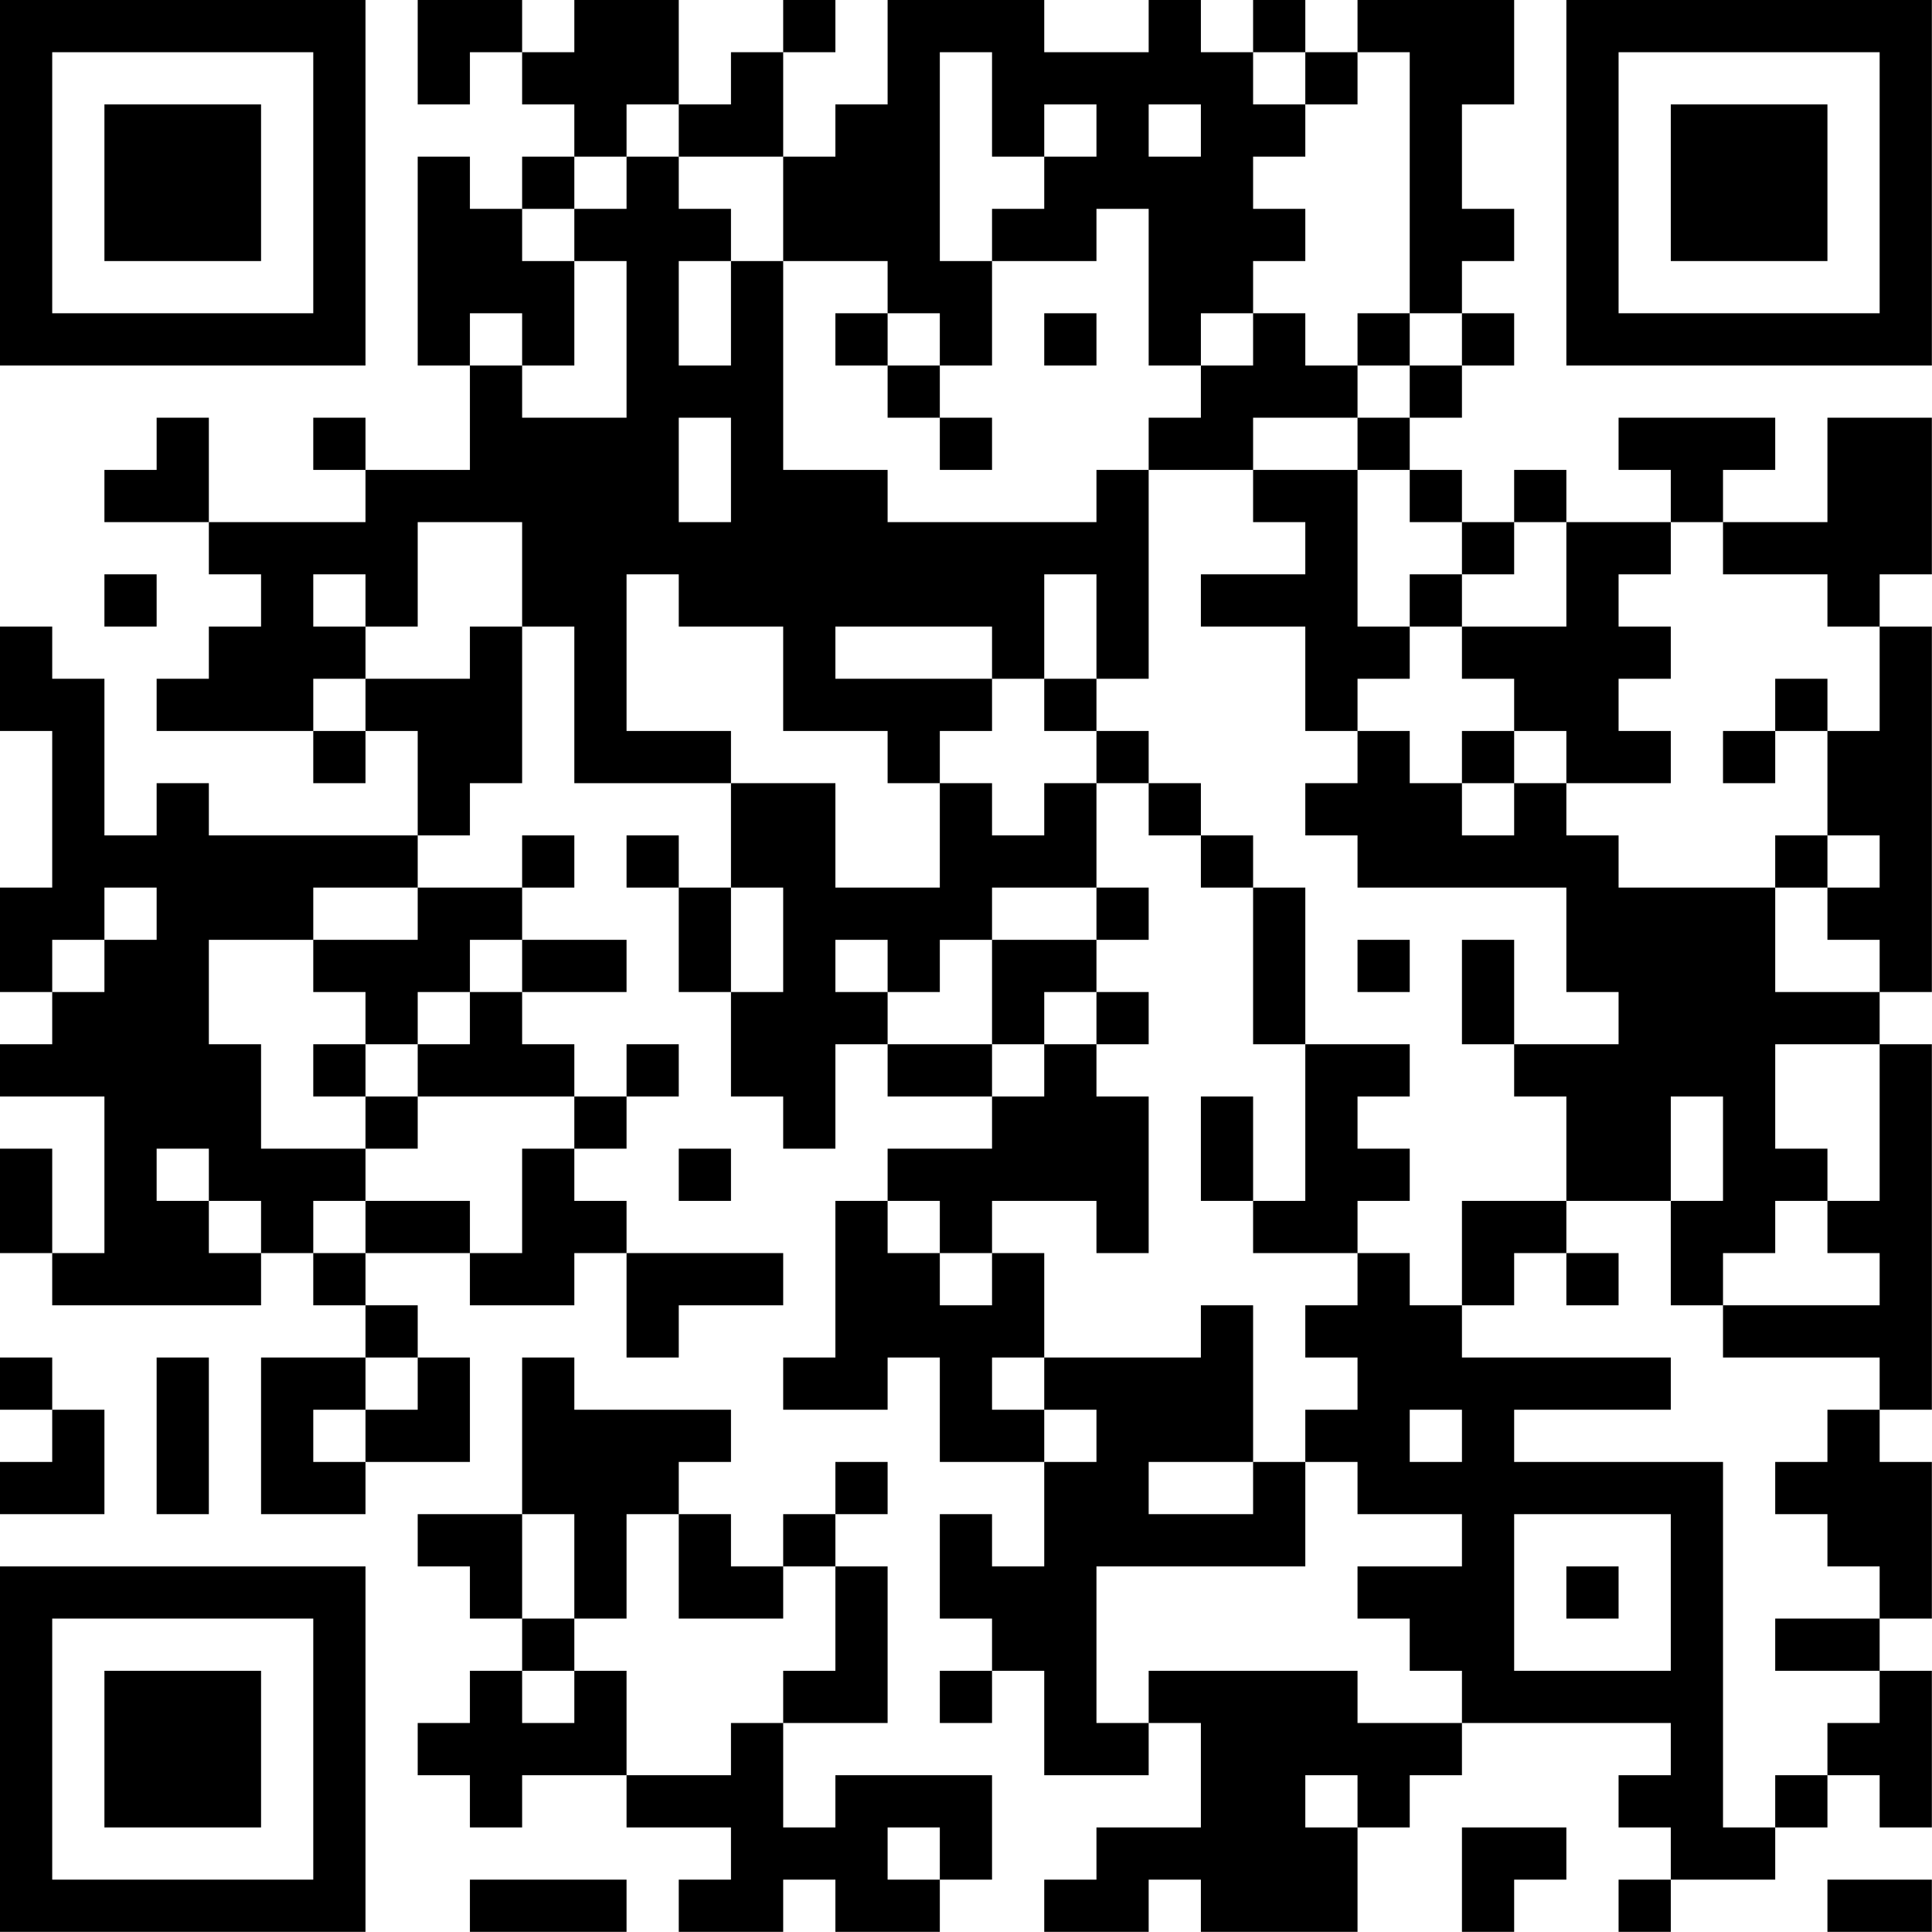 <?xml version="1.0" encoding="UTF-8"?>
<svg xmlns="http://www.w3.org/2000/svg" version="1.1" width="200" height="200" viewBox="0 0 200 200"><rect x="0" y="0" width="200" height="200" fill="#ffffff"/><g transform="scale(5.405)"><g transform="translate(0,0)"><path fill-rule="evenodd" d="M8 0L8 2L9 2L9 1L10 1L10 2L11 2L11 3L10 3L10 4L9 4L9 3L8 3L8 7L9 7L9 9L7 9L7 8L6 8L6 9L7 9L7 10L4 10L4 8L3 8L3 9L2 9L2 10L4 10L4 11L5 11L5 12L4 12L4 13L3 13L3 14L6 14L6 15L7 15L7 14L8 14L8 16L4 16L4 15L3 15L3 16L2 16L2 13L1 13L1 12L0 12L0 14L1 14L1 17L0 17L0 19L1 19L1 20L0 20L0 21L2 21L2 24L1 24L1 22L0 22L0 24L1 24L1 25L5 25L5 24L6 24L6 25L7 25L7 26L5 26L5 29L7 29L7 28L9 28L9 26L8 26L8 25L7 25L7 24L9 24L9 25L11 25L11 24L12 24L12 26L13 26L13 25L15 25L15 24L12 24L12 23L11 23L11 22L12 22L12 21L13 21L13 20L12 20L12 21L11 21L11 20L10 20L10 19L12 19L12 18L10 18L10 17L11 17L11 16L10 16L10 17L8 17L8 16L9 16L9 15L10 15L10 12L11 12L11 15L14 15L14 17L13 17L13 16L12 16L12 17L13 17L13 19L14 19L14 21L15 21L15 22L16 22L16 20L17 20L17 21L19 21L19 22L17 22L17 23L16 23L16 26L15 26L15 27L17 27L17 26L18 26L18 28L20 28L20 30L19 30L19 29L18 29L18 31L19 31L19 32L18 32L18 33L19 33L19 32L20 32L20 34L22 34L22 33L23 33L23 35L21 35L21 36L20 36L20 37L22 37L22 36L23 36L23 37L26 37L26 35L27 35L27 34L28 34L28 33L32 33L32 34L31 34L31 35L32 35L32 36L31 36L31 37L32 37L32 36L34 36L34 35L35 35L35 34L36 34L36 35L37 35L37 32L36 32L36 31L37 31L37 28L36 28L36 27L37 27L37 20L36 20L36 19L37 19L37 12L36 12L36 11L37 11L37 8L35 8L35 10L33 10L33 9L34 9L34 8L31 8L31 9L32 9L32 10L30 10L30 9L29 9L29 10L28 10L28 9L27 9L27 8L28 8L28 7L29 7L29 6L28 6L28 5L29 5L29 4L28 4L28 2L29 2L29 0L26 0L26 1L25 1L25 0L24 0L24 1L23 1L23 0L22 0L22 1L20 1L20 0L17 0L17 2L16 2L16 3L15 3L15 1L16 1L16 0L15 0L15 1L14 1L14 2L13 2L13 0L11 0L11 1L10 1L10 0ZM18 1L18 5L19 5L19 7L18 7L18 6L17 6L17 5L15 5L15 3L13 3L13 2L12 2L12 3L11 3L11 4L10 4L10 5L11 5L11 7L10 7L10 6L9 6L9 7L10 7L10 8L12 8L12 5L11 5L11 4L12 4L12 3L13 3L13 4L14 4L14 5L13 5L13 7L14 7L14 5L15 5L15 9L17 9L17 10L21 10L21 9L22 9L22 13L21 13L21 11L20 11L20 13L19 13L19 12L16 12L16 13L19 13L19 14L18 14L18 15L17 15L17 14L15 14L15 12L13 12L13 11L12 11L12 14L14 14L14 15L16 15L16 17L18 17L18 15L19 15L19 16L20 16L20 15L21 15L21 17L19 17L19 18L18 18L18 19L17 19L17 18L16 18L16 19L17 19L17 20L19 20L19 21L20 21L20 20L21 20L21 21L22 21L22 24L21 24L21 23L19 23L19 24L18 24L18 23L17 23L17 24L18 24L18 25L19 25L19 24L20 24L20 26L19 26L19 27L20 27L20 28L21 28L21 27L20 27L20 26L23 26L23 25L24 25L24 28L22 28L22 29L24 29L24 28L25 28L25 30L21 30L21 33L22 33L22 32L26 32L26 33L28 33L28 32L27 32L27 31L26 31L26 30L28 30L28 29L26 29L26 28L25 28L25 27L26 27L26 26L25 26L25 25L26 25L26 24L27 24L27 25L28 25L28 26L32 26L32 27L29 27L29 28L33 28L33 35L34 35L34 34L35 34L35 33L36 33L36 32L34 32L34 31L36 31L36 30L35 30L35 29L34 29L34 28L35 28L35 27L36 27L36 26L33 26L33 25L36 25L36 24L35 24L35 23L36 23L36 20L34 20L34 22L35 22L35 23L34 23L34 24L33 24L33 25L32 25L32 23L33 23L33 21L32 21L32 23L30 23L30 21L29 21L29 20L31 20L31 19L30 19L30 17L26 17L26 16L25 16L25 15L26 15L26 14L27 14L27 15L28 15L28 16L29 16L29 15L30 15L30 16L31 16L31 17L34 17L34 19L36 19L36 18L35 18L35 17L36 17L36 16L35 16L35 14L36 14L36 12L35 12L35 11L33 11L33 10L32 10L32 11L31 11L31 12L32 12L32 13L31 13L31 14L32 14L32 15L30 15L30 14L29 14L29 13L28 13L28 12L30 12L30 10L29 10L29 11L28 11L28 10L27 10L27 9L26 9L26 8L27 8L27 7L28 7L28 6L27 6L27 1L26 1L26 2L25 2L25 1L24 1L24 2L25 2L25 3L24 3L24 4L25 4L25 5L24 5L24 6L23 6L23 7L22 7L22 4L21 4L21 5L19 5L19 4L20 4L20 3L21 3L21 2L20 2L20 3L19 3L19 1ZM22 2L22 3L23 3L23 2ZM16 6L16 7L17 7L17 8L18 8L18 9L19 9L19 8L18 8L18 7L17 7L17 6ZM20 6L20 7L21 7L21 6ZM24 6L24 7L23 7L23 8L22 8L22 9L24 9L24 10L25 10L25 11L23 11L23 12L25 12L25 14L26 14L26 13L27 13L27 12L28 12L28 11L27 11L27 12L26 12L26 9L24 9L24 8L26 8L26 7L27 7L27 6L26 6L26 7L25 7L25 6ZM13 8L13 10L14 10L14 8ZM8 10L8 12L7 12L7 11L6 11L6 12L7 12L7 13L6 13L6 14L7 14L7 13L9 13L9 12L10 12L10 10ZM2 11L2 12L3 12L3 11ZM20 13L20 14L21 14L21 15L22 15L22 16L23 16L23 17L24 17L24 20L25 20L25 23L24 23L24 21L23 21L23 23L24 23L24 24L26 24L26 23L27 23L27 22L26 22L26 21L27 21L27 20L25 20L25 17L24 17L24 16L23 16L23 15L22 15L22 14L21 14L21 13ZM34 13L34 14L33 14L33 15L34 15L34 14L35 14L35 13ZM28 14L28 15L29 15L29 14ZM34 16L34 17L35 17L35 16ZM2 17L2 18L1 18L1 19L2 19L2 18L3 18L3 17ZM6 17L6 18L4 18L4 20L5 20L5 22L7 22L7 23L6 23L6 24L7 24L7 23L9 23L9 24L10 24L10 22L11 22L11 21L8 21L8 20L9 20L9 19L10 19L10 18L9 18L9 19L8 19L8 20L7 20L7 19L6 19L6 18L8 18L8 17ZM14 17L14 19L15 19L15 17ZM21 17L21 18L19 18L19 20L20 20L20 19L21 19L21 20L22 20L22 19L21 19L21 18L22 18L22 17ZM26 18L26 19L27 19L27 18ZM28 18L28 20L29 20L29 18ZM6 20L6 21L7 21L7 22L8 22L8 21L7 21L7 20ZM3 22L3 23L4 23L4 24L5 24L5 23L4 23L4 22ZM13 22L13 23L14 23L14 22ZM28 23L28 25L29 25L29 24L30 24L30 25L31 25L31 24L30 24L30 23ZM0 26L0 27L1 27L1 28L0 28L0 29L2 29L2 27L1 27L1 26ZM3 26L3 29L4 29L4 26ZM7 26L7 27L6 27L6 28L7 28L7 27L8 27L8 26ZM10 26L10 29L8 29L8 30L9 30L9 31L10 31L10 32L9 32L9 33L8 33L8 34L9 34L9 35L10 35L10 34L12 34L12 35L14 35L14 36L13 36L13 37L15 37L15 36L16 36L16 37L18 37L18 36L19 36L19 34L16 34L16 35L15 35L15 33L17 33L17 30L16 30L16 29L17 29L17 28L16 28L16 29L15 29L15 30L14 30L14 29L13 29L13 28L14 28L14 27L11 27L11 26ZM27 27L27 28L28 28L28 27ZM10 29L10 31L11 31L11 32L10 32L10 33L11 33L11 32L12 32L12 34L14 34L14 33L15 33L15 32L16 32L16 30L15 30L15 31L13 31L13 29L12 29L12 31L11 31L11 29ZM29 29L29 32L32 32L32 29ZM30 30L30 31L31 31L31 30ZM25 34L25 35L26 35L26 34ZM17 35L17 36L18 36L18 35ZM28 35L28 37L29 37L29 36L30 36L30 35ZM9 36L9 37L12 37L12 36ZM35 36L35 37L37 37L37 36ZM0 0L0 7L7 7L7 0ZM1 1L1 6L6 6L6 1ZM2 2L2 5L5 5L5 2ZM30 0L30 7L37 7L37 0ZM31 1L31 6L36 6L36 1ZM32 2L32 5L35 5L35 2ZM0 30L0 37L7 37L7 30ZM1 31L1 36L6 36L6 31ZM2 32L2 35L5 35L5 32Z" fill="#000000"/></g></g></svg>
